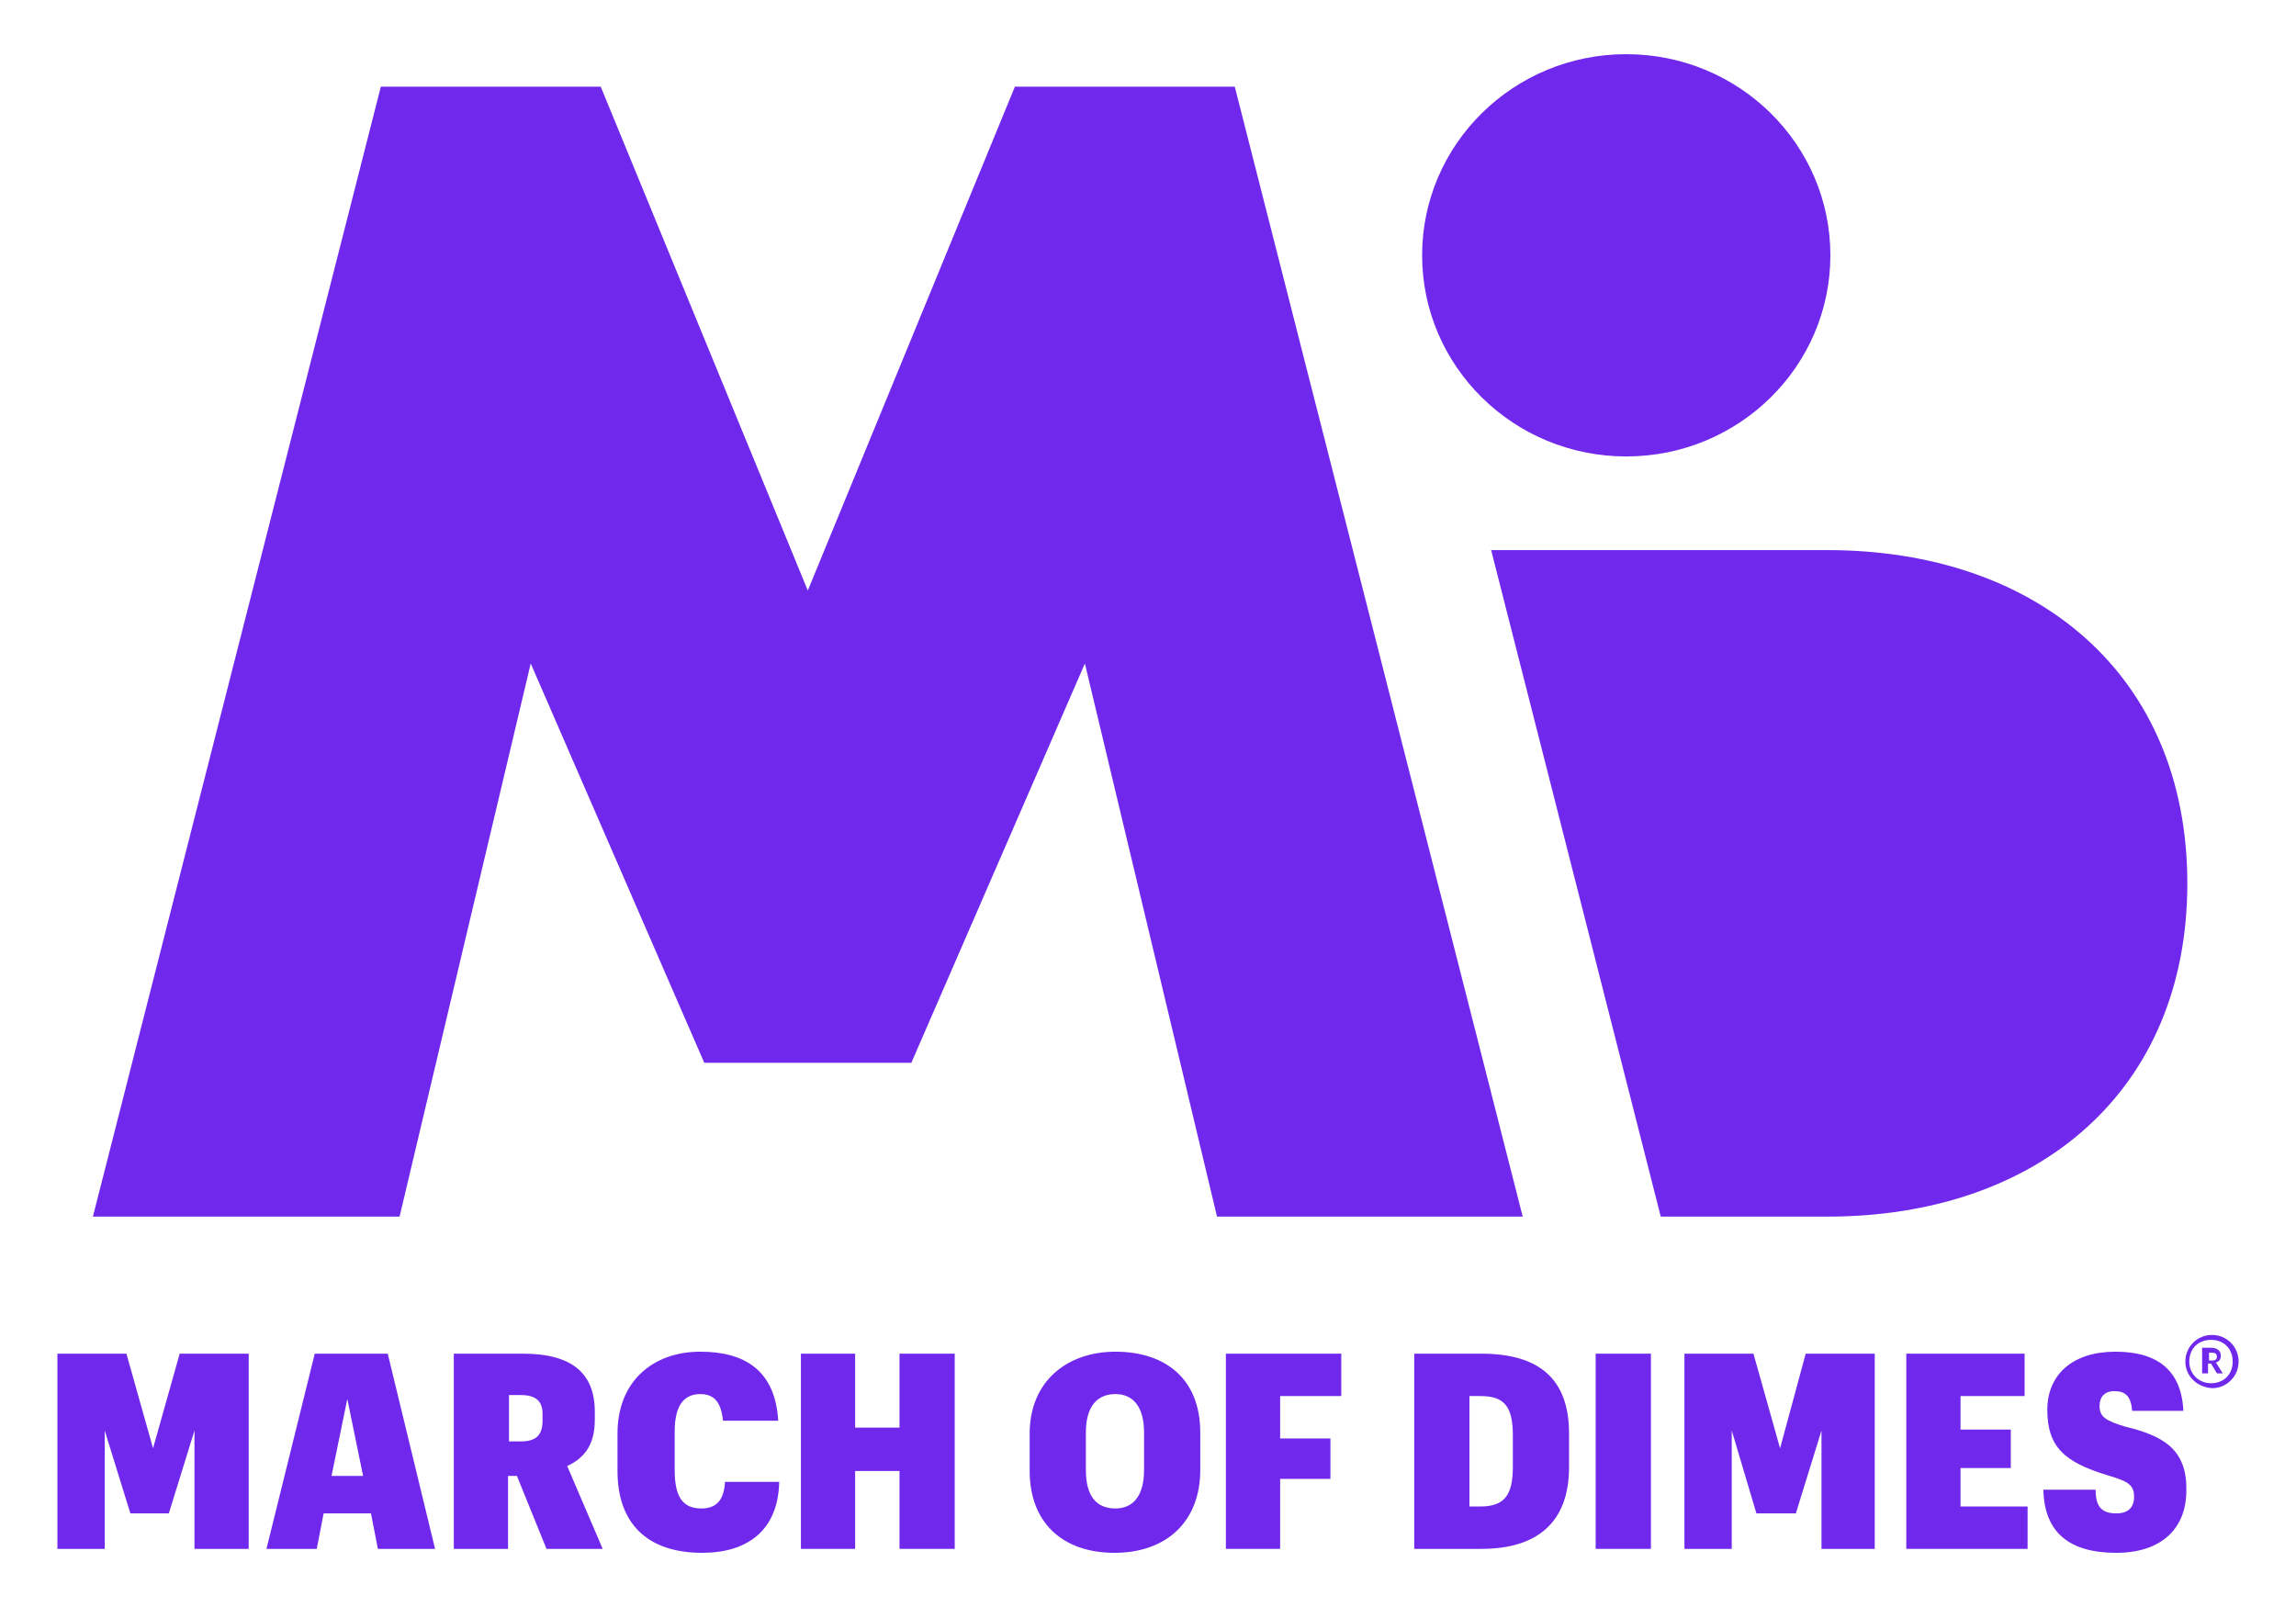 <svg width="160" height="112" viewBox="0 0 160 112" fill="none" xmlns="http://www.w3.org/2000/svg">
<path d="M62.683 99.497H59.591V94.344H55.812V107.949H59.591V102.521H62.683V107.949H66.531V94.344H62.683V99.497Z" fill="#7029EC"/>
<path d="M48.871 105.132C47.566 105.132 47.016 104.307 47.016 102.452V99.772C47.016 97.986 47.635 97.161 48.803 97.161C49.765 97.161 50.246 97.711 50.383 99.016H54.231C54.025 95.512 51.895 94.206 48.803 94.206C45.504 94.206 43.031 96.268 43.031 99.909V102.521C43.031 106.094 45.023 108.224 48.94 108.224C52.101 108.224 54.231 106.644 54.3 103.277H50.521C50.452 104.651 49.834 105.132 48.871 105.132Z" fill="#7029EC"/>
<path d="M41.45 98.948V98.398C41.45 95.718 39.87 94.344 36.434 94.344H31.624V107.949H35.403V102.864H36.022L38.083 107.949H42L39.526 102.177C40.694 101.627 41.45 100.734 41.45 98.948ZM37.808 99.016C37.808 100.047 37.327 100.459 36.297 100.459H35.472V97.23H36.297C37.327 97.23 37.808 97.642 37.808 98.535V99.016Z" fill="#7029EC"/>
<path d="M21.935 94.344L18.568 107.949H22.072L22.553 105.476H25.852L26.333 107.949H30.318L27.02 94.344H21.935ZM23.103 102.864L24.203 97.504L25.302 102.864H23.103Z" fill="#7029EC"/>
<path d="M10.665 100.94L8.81 94.344H4V107.949H7.298V99.703L9.085 105.476H11.765L13.552 99.703V107.949H17.331V94.344H12.521L10.665 100.94Z" fill="#7029EC"/>
<path d="M148.097 99.428C146.723 99.016 146.311 98.741 146.311 97.986C146.311 97.367 146.654 96.955 147.342 96.955C148.097 96.955 148.51 97.298 148.578 98.329H152.152C152.014 95.512 150.365 94.206 147.41 94.206C144.455 94.206 142.669 95.787 142.669 98.26C142.669 100.872 143.906 101.902 146.792 102.796C148.166 103.208 148.716 103.414 148.716 104.307C148.716 105.063 148.304 105.476 147.479 105.476C146.448 105.476 146.036 104.995 146.036 103.826H142.394C142.463 106.85 144.249 108.224 147.479 108.224C150.64 108.224 152.358 106.506 152.358 103.895C152.426 100.94 150.64 100.047 148.097 99.428Z" fill="#7029EC"/>
<path d="M124.047 100.94L122.191 94.344H117.381V107.949H120.68V99.703L122.398 105.476H125.146L126.933 99.703V107.949H130.644V94.344H125.833L124.047 100.94Z" fill="#7029EC"/>
<path d="M136.622 102.315H140.126V99.635H136.622V97.298H141.088V94.344H132.842V107.949H141.295V104.995H136.622V102.315Z" fill="#7029EC"/>
<path d="M115.045 94.344H111.197V107.949H115.045V94.344Z" fill="#7029EC"/>
<path d="M77.732 94.206C74.365 94.206 71.754 96.268 71.754 99.909V102.521C71.754 106.094 74.022 108.224 77.663 108.224C81.305 108.224 83.642 106.025 83.642 102.452V99.841C83.642 96.061 81.168 94.206 77.732 94.206ZM79.725 102.452C79.725 104.239 78.969 105.132 77.732 105.132C76.427 105.132 75.671 104.307 75.671 102.452V99.841C75.671 98.054 76.427 97.161 77.732 97.161C78.969 97.161 79.725 98.054 79.725 99.841V102.452Z" fill="#7029EC"/>
<path d="M103.226 94.344H98.553V107.949H103.226C107.211 107.949 109.342 106.025 109.342 102.246V99.909C109.342 96.13 107.28 94.344 103.226 94.344ZM105.425 102.246C105.425 104.239 104.806 104.995 103.157 104.995H102.401V97.298H103.157C104.806 97.298 105.425 97.986 105.425 100.047V102.246Z" fill="#7029EC"/>
<path d="M85.428 107.949H89.208V103.07H92.712V100.253H89.208V97.298H93.468V94.344H85.428V107.949Z" fill="#7029EC"/>
<path d="M86.047 6.043H70.724L56.293 41.157L41.863 6.043H26.539L6.474 84.792H27.845L36.984 46.242L49.078 74.072H63.508L75.602 46.242L84.81 84.792H106.112L86.047 6.043Z" fill="#7029EC"/>
<path d="M115.732 84.792L103.913 38.34H127.345C141.982 38.34 152.427 47.067 152.427 61.566C152.427 76.065 141.982 84.792 127.345 84.792H115.732Z" fill="#7029EC"/>
<path d="M113.327 31.812C121.183 31.812 127.552 25.536 127.552 17.794C127.552 10.052 121.183 3.776 113.327 3.776C105.472 3.776 99.103 10.052 99.103 17.794C99.103 25.536 105.472 31.812 113.327 31.812Z" fill="#7029EC"/>
<path d="M152.289 94.893C152.289 93.862 153.114 93.038 154.145 93.038C155.175 93.038 156 93.862 156 94.893C156 95.924 155.175 96.749 154.145 96.749C153.114 96.68 152.289 95.924 152.289 94.893ZM155.588 94.893C155.588 94 154.969 93.381 154.076 93.381C153.183 93.381 152.564 94 152.564 94.893C152.564 95.786 153.251 96.405 154.076 96.405C154.969 96.405 155.588 95.786 155.588 94.893ZM153.458 93.931H154.076C154.488 93.931 154.763 94.137 154.763 94.481C154.763 94.756 154.626 94.893 154.42 94.962L154.901 95.718H154.488L154.076 95.031H153.87V95.718H153.458V93.931ZM154.145 94.824C154.351 94.824 154.488 94.756 154.488 94.55C154.488 94.343 154.351 94.275 154.145 94.275H153.939V94.824H154.145Z" fill="#7029EC"/>
</svg>
